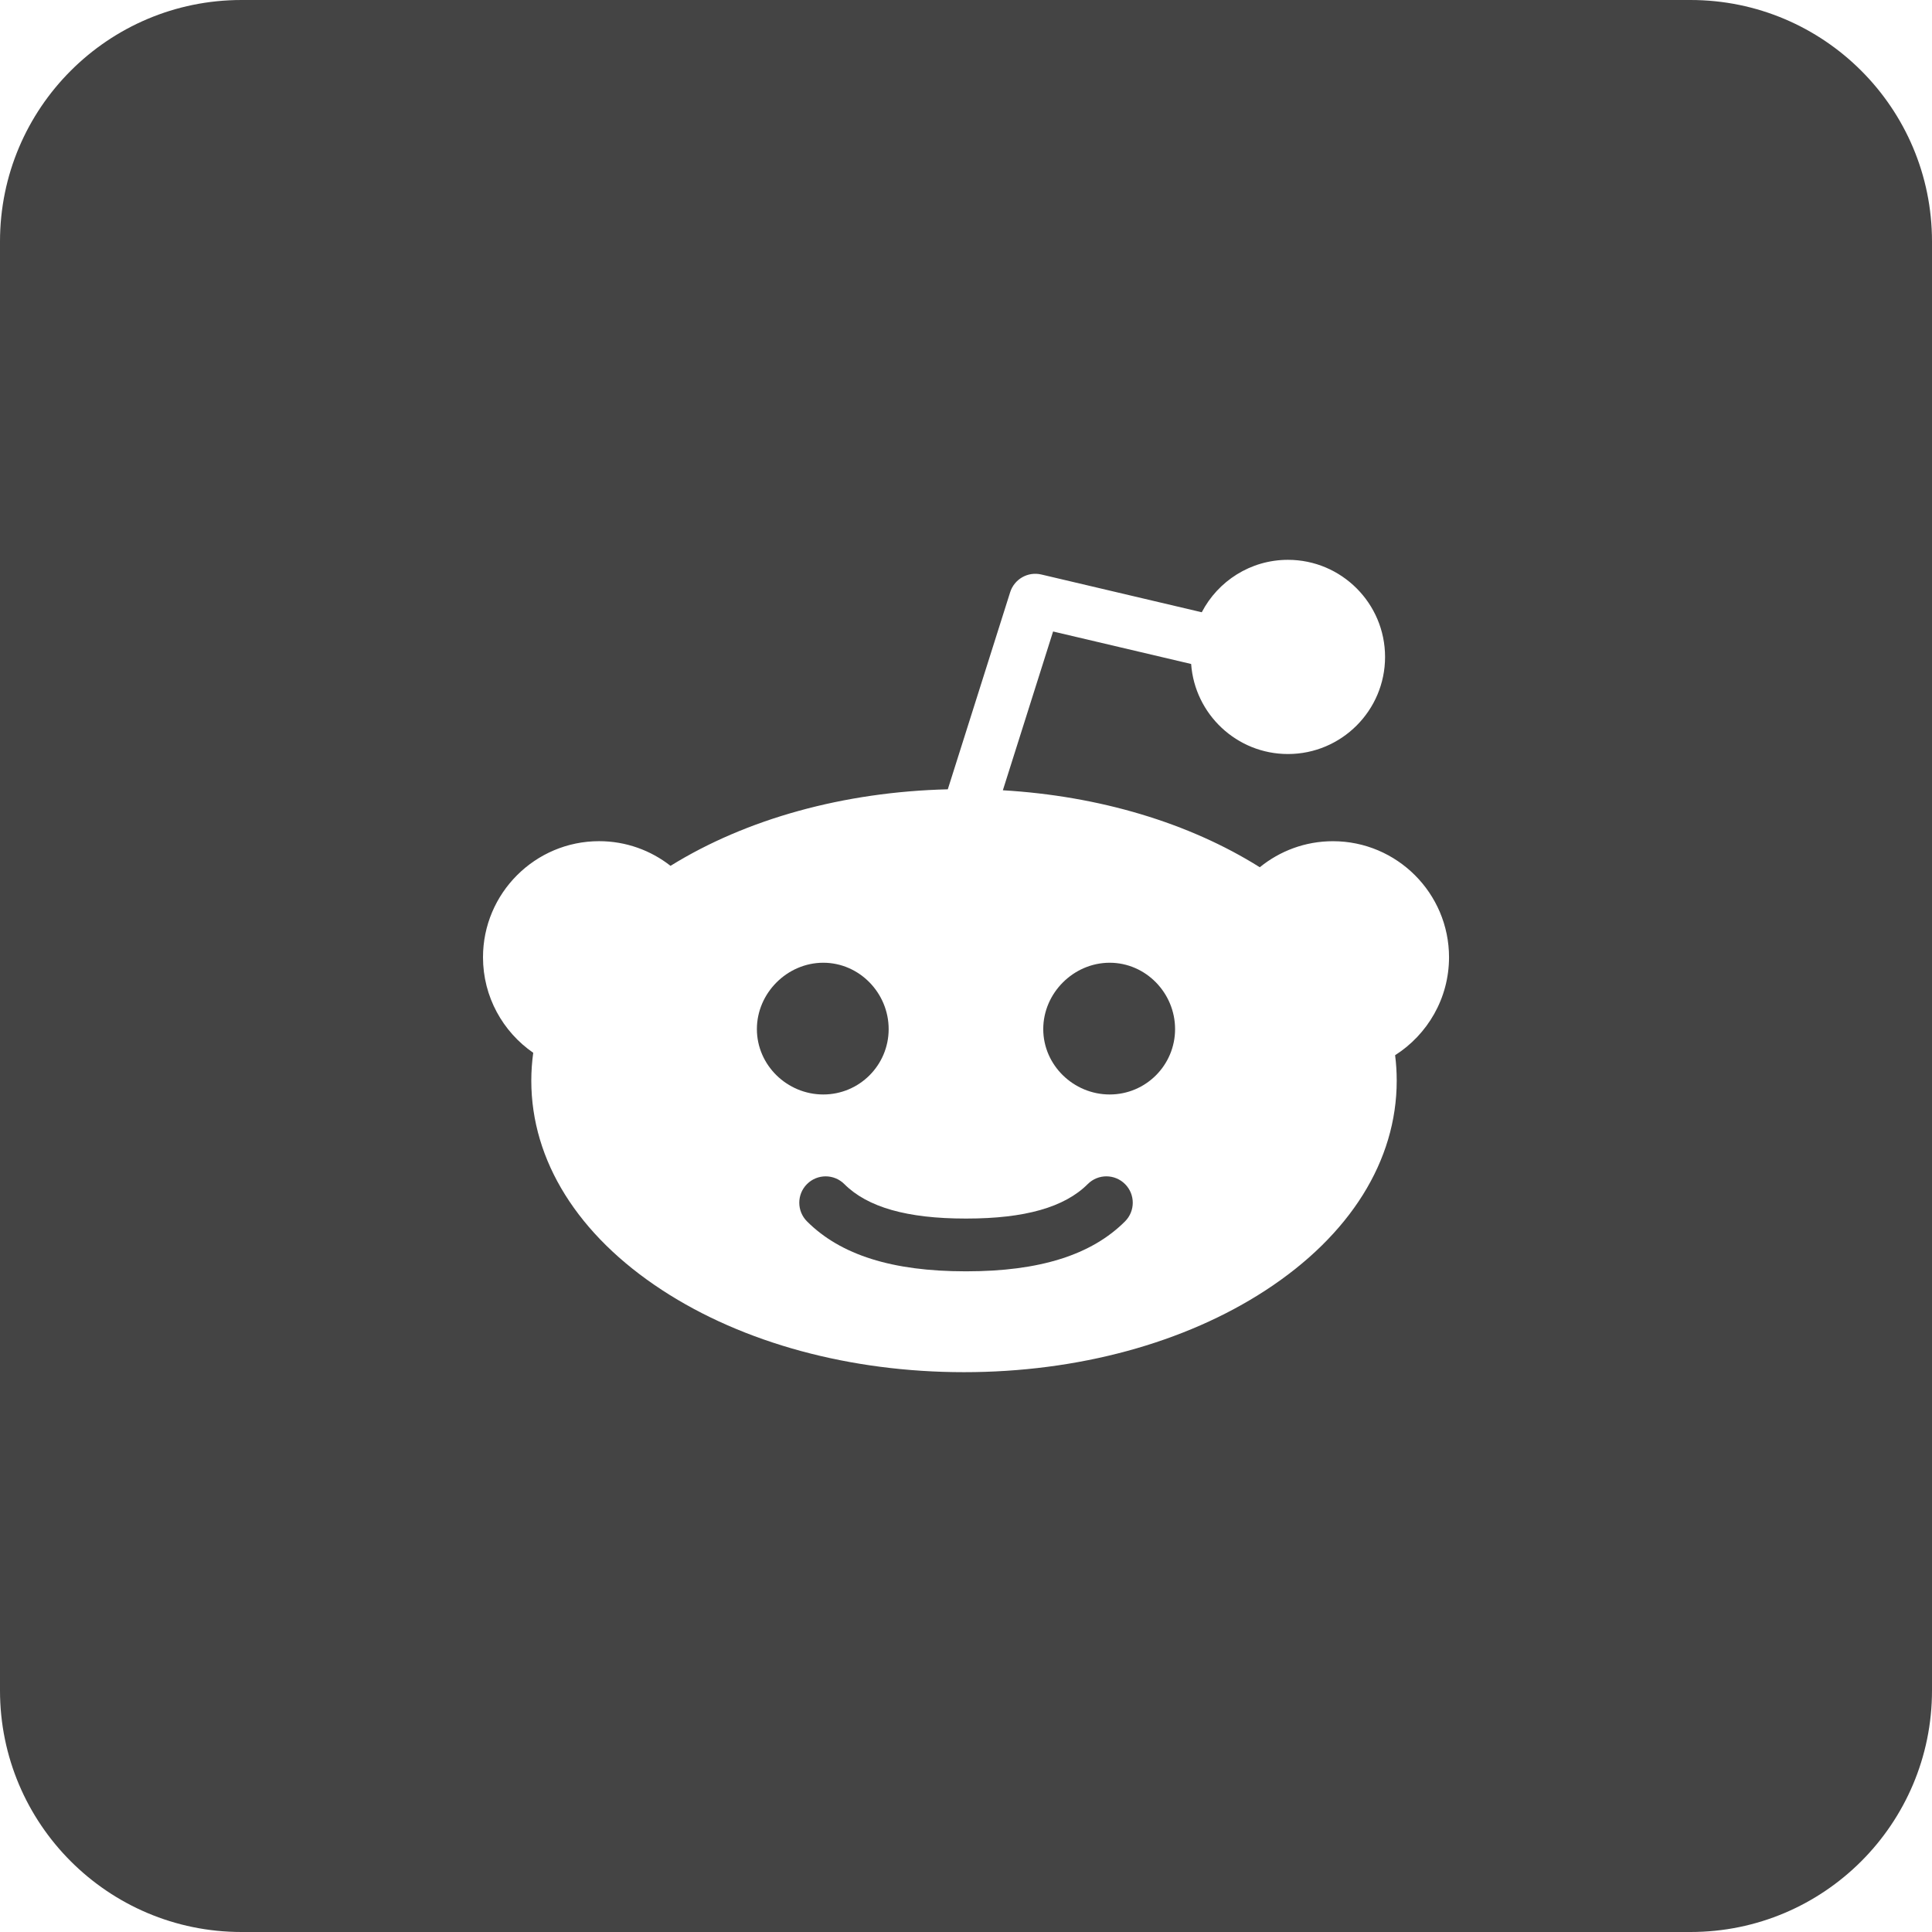 <?xml version="1.0" encoding="utf-8"?>
<!-- Generator: Adobe Illustrator 19.1.0, SVG Export Plug-In . SVG Version: 6.00 Build 0)  -->
<!DOCTYPE svg PUBLIC "-//W3C//DTD SVG 1.1//EN" "http://www.w3.org/Graphics/SVG/1.1/DTD/svg11.dtd">
<svg version="1.1" id="Layer_1" xmlns="http://www.w3.org/2000/svg" xmlns:xlink="http://www.w3.org/1999/xlink" x="0px" y="0px"
	 width="64px" height="64px" viewBox="0 0 64 64" enable-background="new 0 0 64 64" xml:space="preserve">
<path fill="#444444" d="M36.033,39.224c-0.769,0.769-2.083,1.142-4.016,1.142
	c-0.006,0-0.011,0.001-0.017,0.001c-0.006,0-0.011-0.001-0.017-0.001
	c-1.933,0-3.246-0.374-4.014-1.142c-0.341-0.341-0.895-0.341-1.236-0
	c-0.341,0.341-0.341,0.895,0,1.236c1.113,1.113,2.83,1.654,5.25,1.654
	c0.006,0,0.011-0.001,0.017-0.001c0.006,0,0.011,0.001,0.017,0.001c2.42,0,4.138-0.541,5.251-1.654
	c0.341-0.341,0.342-0.895,0-1.236C36.927,38.883,36.374,38.882,36.033,39.224z"/>
<path fill="#444444" d="M36.76,31.892c-1.196,0-2.201,1.002-2.201,2.198s1.005,2.166,2.201,2.166
	s2.166-0.97,2.166-2.166S37.956,31.892,36.76,31.892z"/>
<path fill="#444444" d="M29.438,34.09c0-1.195-0.97-2.198-2.166-2.198c-1.195,0-2.199,1.003-2.199,2.198
	c0,1.196,1.003,2.166,2.199,2.166C28.468,36.256,29.438,35.286,29.438,34.09z"/>
<path fill="#444444" d="M56,0H8C3.582,0,0,3.582,0,8v48c0,4.418,3.582,8,8,8h48c4.418,0,8-3.582,8-8V8
	C64,3.582,60.418,0,56,0z M46.215,34.955c0.035,0.278,0.053,0.559,0.053,0.842
	c0,2.652-1.541,5.118-4.339,6.943c-2.683,1.751-6.232,2.715-9.995,2.715
	c-3.763,0-7.312-0.964-9.995-2.715c-2.798-1.826-4.339-4.292-4.339-6.943
	c0-0.31,0.022-0.618,0.064-0.922C16.66,34.181,16,33.022,16,31.711c0-2.121,1.725-3.846,3.846-3.846
	c0.892,0,1.713,0.306,2.366,0.817c2.517-1.56,5.748-2.451,9.185-2.535l2.066-6.529
	c0.138-0.436,0.588-0.692,1.033-0.587l5.314,1.251c0.536-1.031,1.614-1.737,2.855-1.737
	c1.774,0,3.217,1.443,3.217,3.217c0,1.774-1.443,3.216-3.217,3.216c-1.695,0-3.087-1.318-3.207-2.983
	l-4.573-1.076l-1.664,5.26c3.19,0.188,6.166,1.076,8.511,2.55
	c0.662-0.539,1.505-0.863,2.423-0.863c2.12,0,3.846,1.725,3.846,3.846
	C48,33.073,47.287,34.272,46.215,34.955z"/>
</svg>
